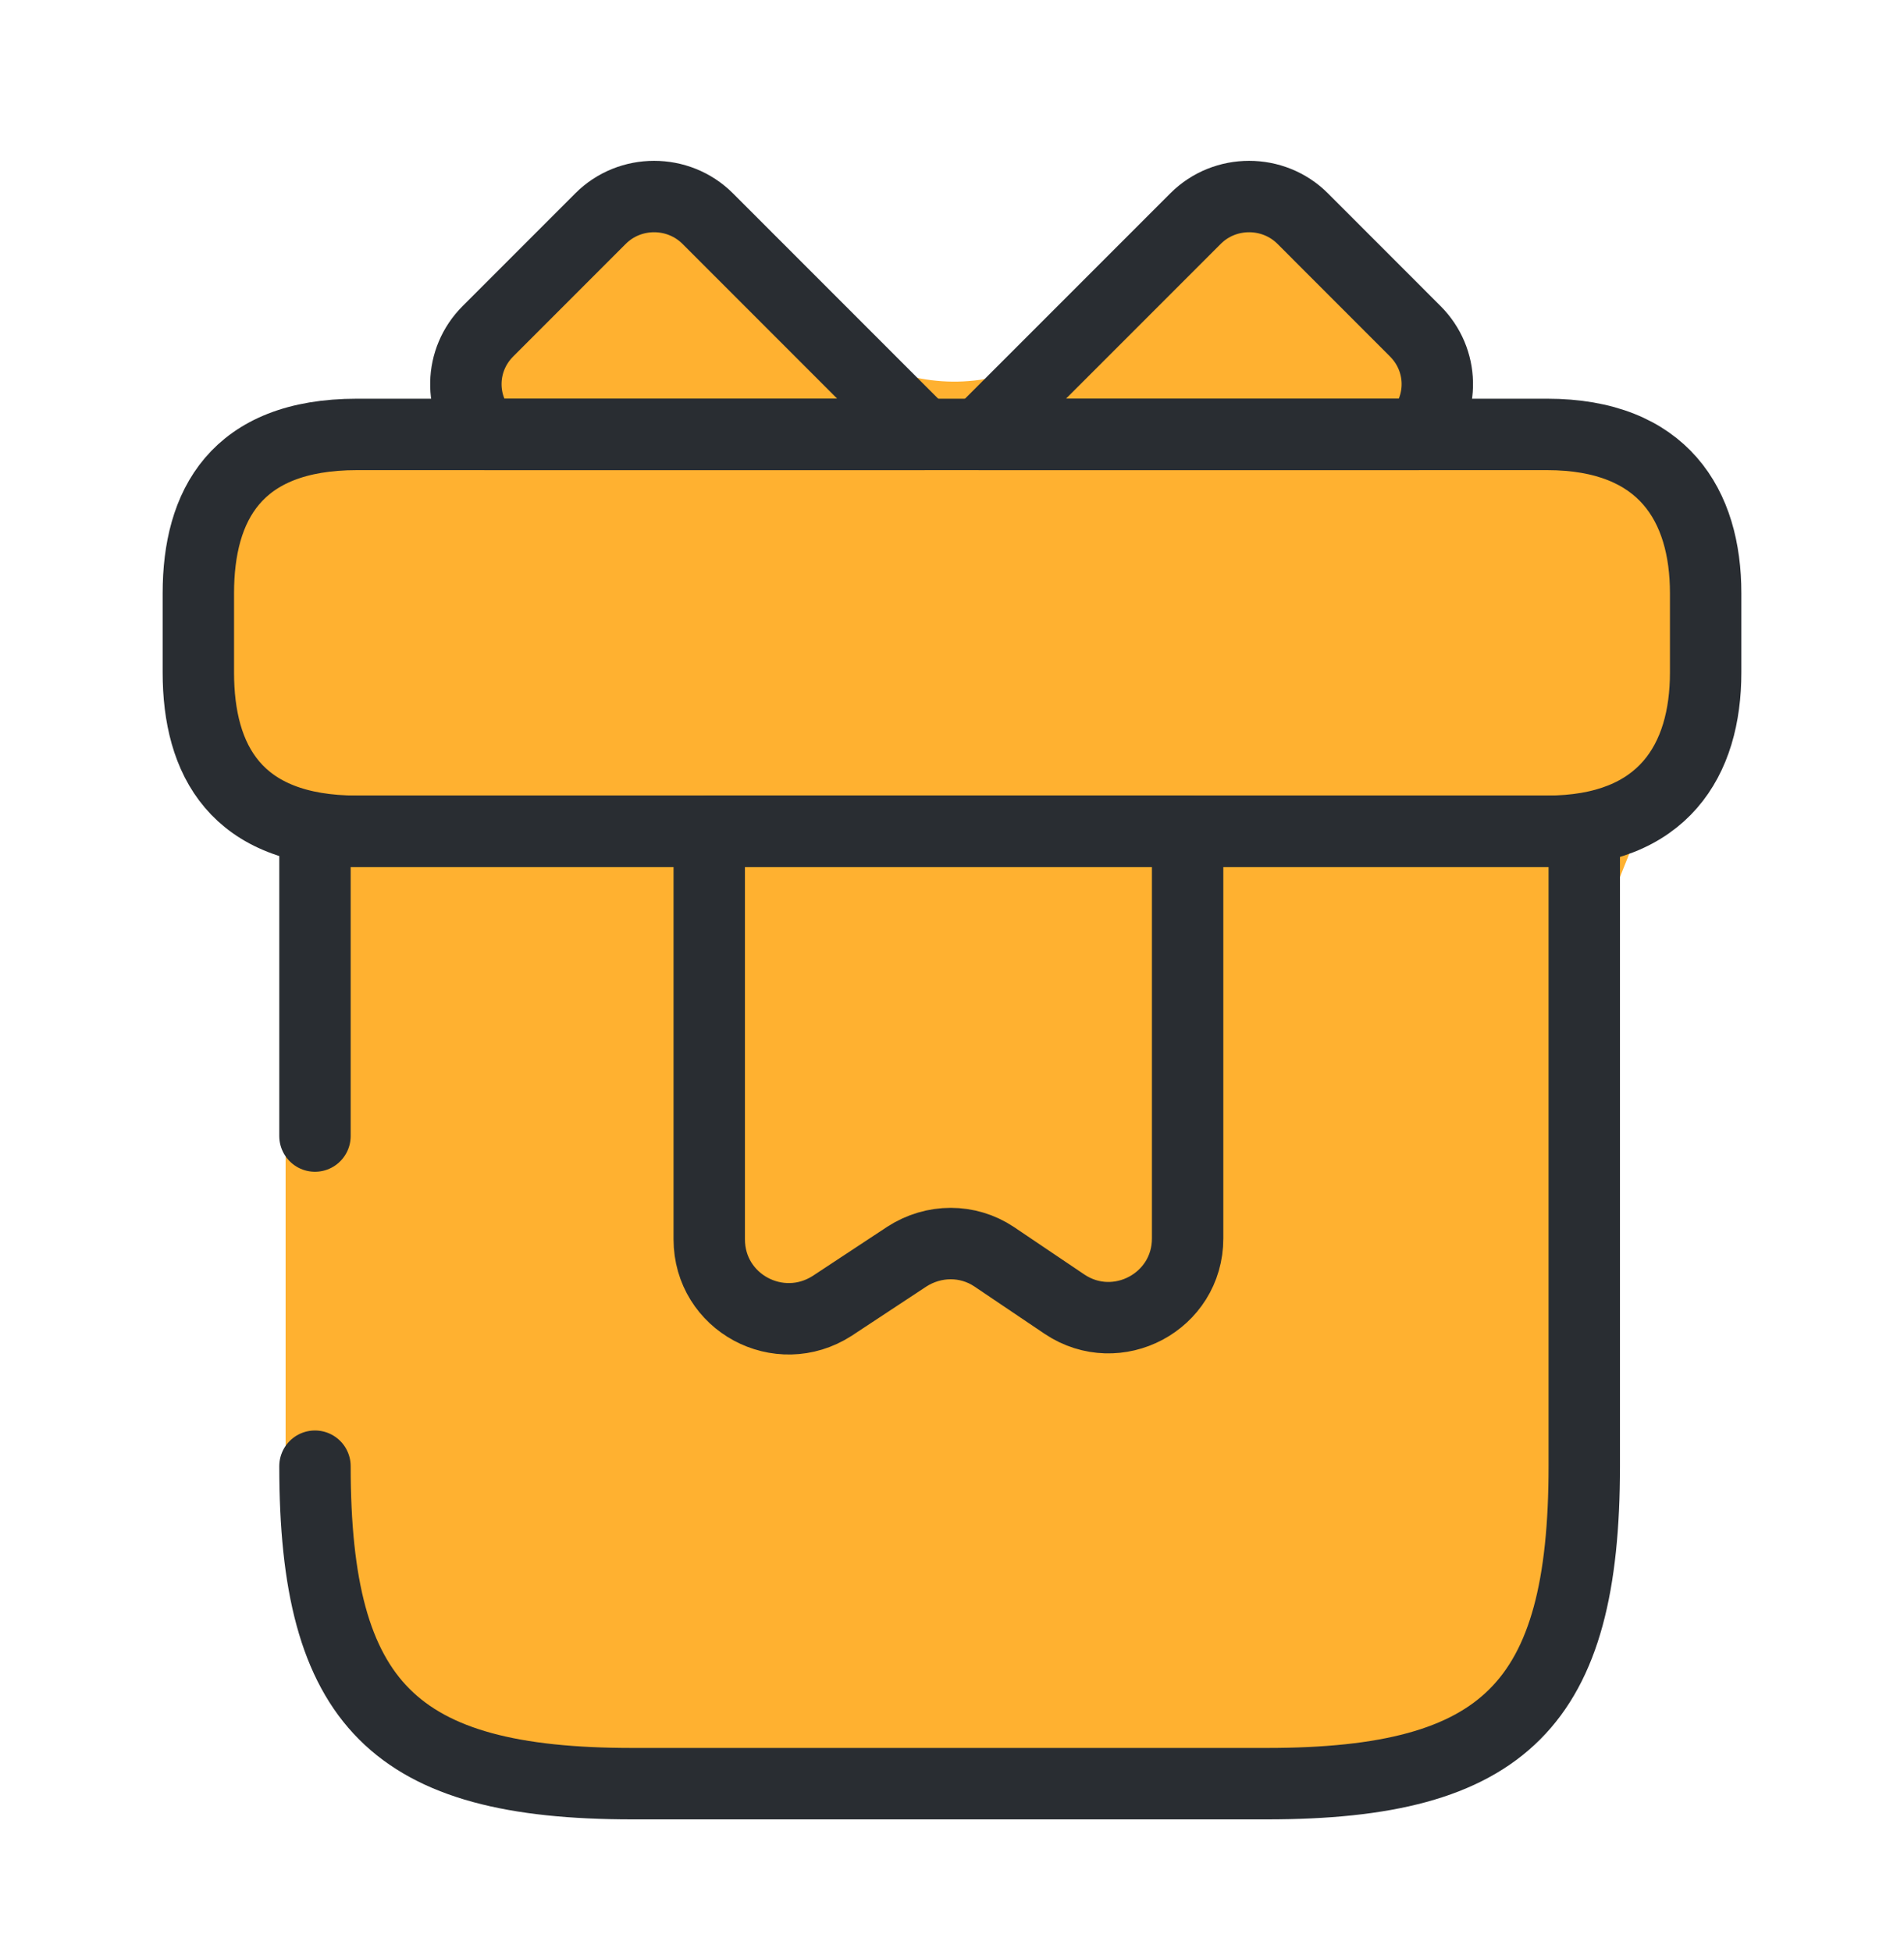 <svg xmlns="http://www.w3.org/2000/svg" width="40" height="41" viewBox="0 0 40 41" fill="none">
  <path d="M4.209 12.831C4.388 11.393 5.335 10.166 6.681 9.627L8.016 9.093C8.967 8.713 9.73 7.974 10.14 7.036L10.204 6.89C11.413 4.128 15.209 3.813 16.881 6.321C18.369 8.553 21.651 8.587 23.166 6.373C24.724 4.095 28.118 4.196 29.538 6.563L30.114 7.523C30.681 8.469 31.601 9.15 32.671 9.418L32.782 9.445C34.154 9.789 35.239 10.838 35.628 12.199C35.869 13.042 35.823 13.942 35.497 14.757L33.465 19.838C33.158 20.605 33 21.425 33 22.252V31.5C33 35.09 30.09 38 26.5 38H12.5C8.91 38 6 35.09 6 31.5V18.453C6 17.512 5.68 16.6 5.092 15.866L5.051 15.813C4.379 14.974 4.075 13.898 4.209 12.831Z" fill="#FFB130"/>
  <path d="M6.617 30.79C6.617 35.79 8.283 37.457 13.283 37.457H26.617C31.617 37.457 33.283 35.79 33.283 30.79V17.457H6.617V23.857" stroke="#292D32" stroke-width="1.5" stroke-miterlimit="10" stroke-linecap="round" stroke-linejoin="round"/>
  <path d="M35.833 12.457V14.123C35.833 15.957 34.95 17.457 32.5 17.457H7.5C4.95 17.457 4.167 15.957 4.167 14.123V12.457C4.167 10.623 4.95 9.123 7.5 9.123H32.5C34.95 9.123 35.833 10.623 35.833 12.457Z" stroke="#292D32" stroke-width="1.5" stroke-miterlimit="10" stroke-linecap="round" stroke-linejoin="round"/>
  <path d="M19.4 9.123H10.2C9.633 8.507 9.65 7.557 10.25 6.957L12.617 4.59C13.233 3.973 14.25 3.973 14.867 4.59L19.4 9.123Z" stroke="#292D32" stroke-width="1.5" stroke-miterlimit="10" stroke-linecap="round" stroke-linejoin="round"/>
  <path d="M29.783 9.123H20.583L25.117 4.59C25.733 3.973 26.75 3.973 27.367 4.59L29.733 6.957C30.333 7.557 30.35 8.507 29.783 9.123Z" stroke="#292D32" stroke-width="1.5" stroke-miterlimit="10" stroke-linecap="round" stroke-linejoin="round"/>
  <path d="M14.9 17.457V26.023C14.9 27.357 16.367 28.14 17.483 27.423L19.05 26.39C19.617 26.023 20.333 26.023 20.883 26.39L22.367 27.39C23.467 28.123 24.95 27.34 24.95 26.007V17.457H14.9Z" stroke="#292D32" stroke-width="1.5" stroke-miterlimit="10" stroke-linecap="round" stroke-linejoin="round"/>
</svg>